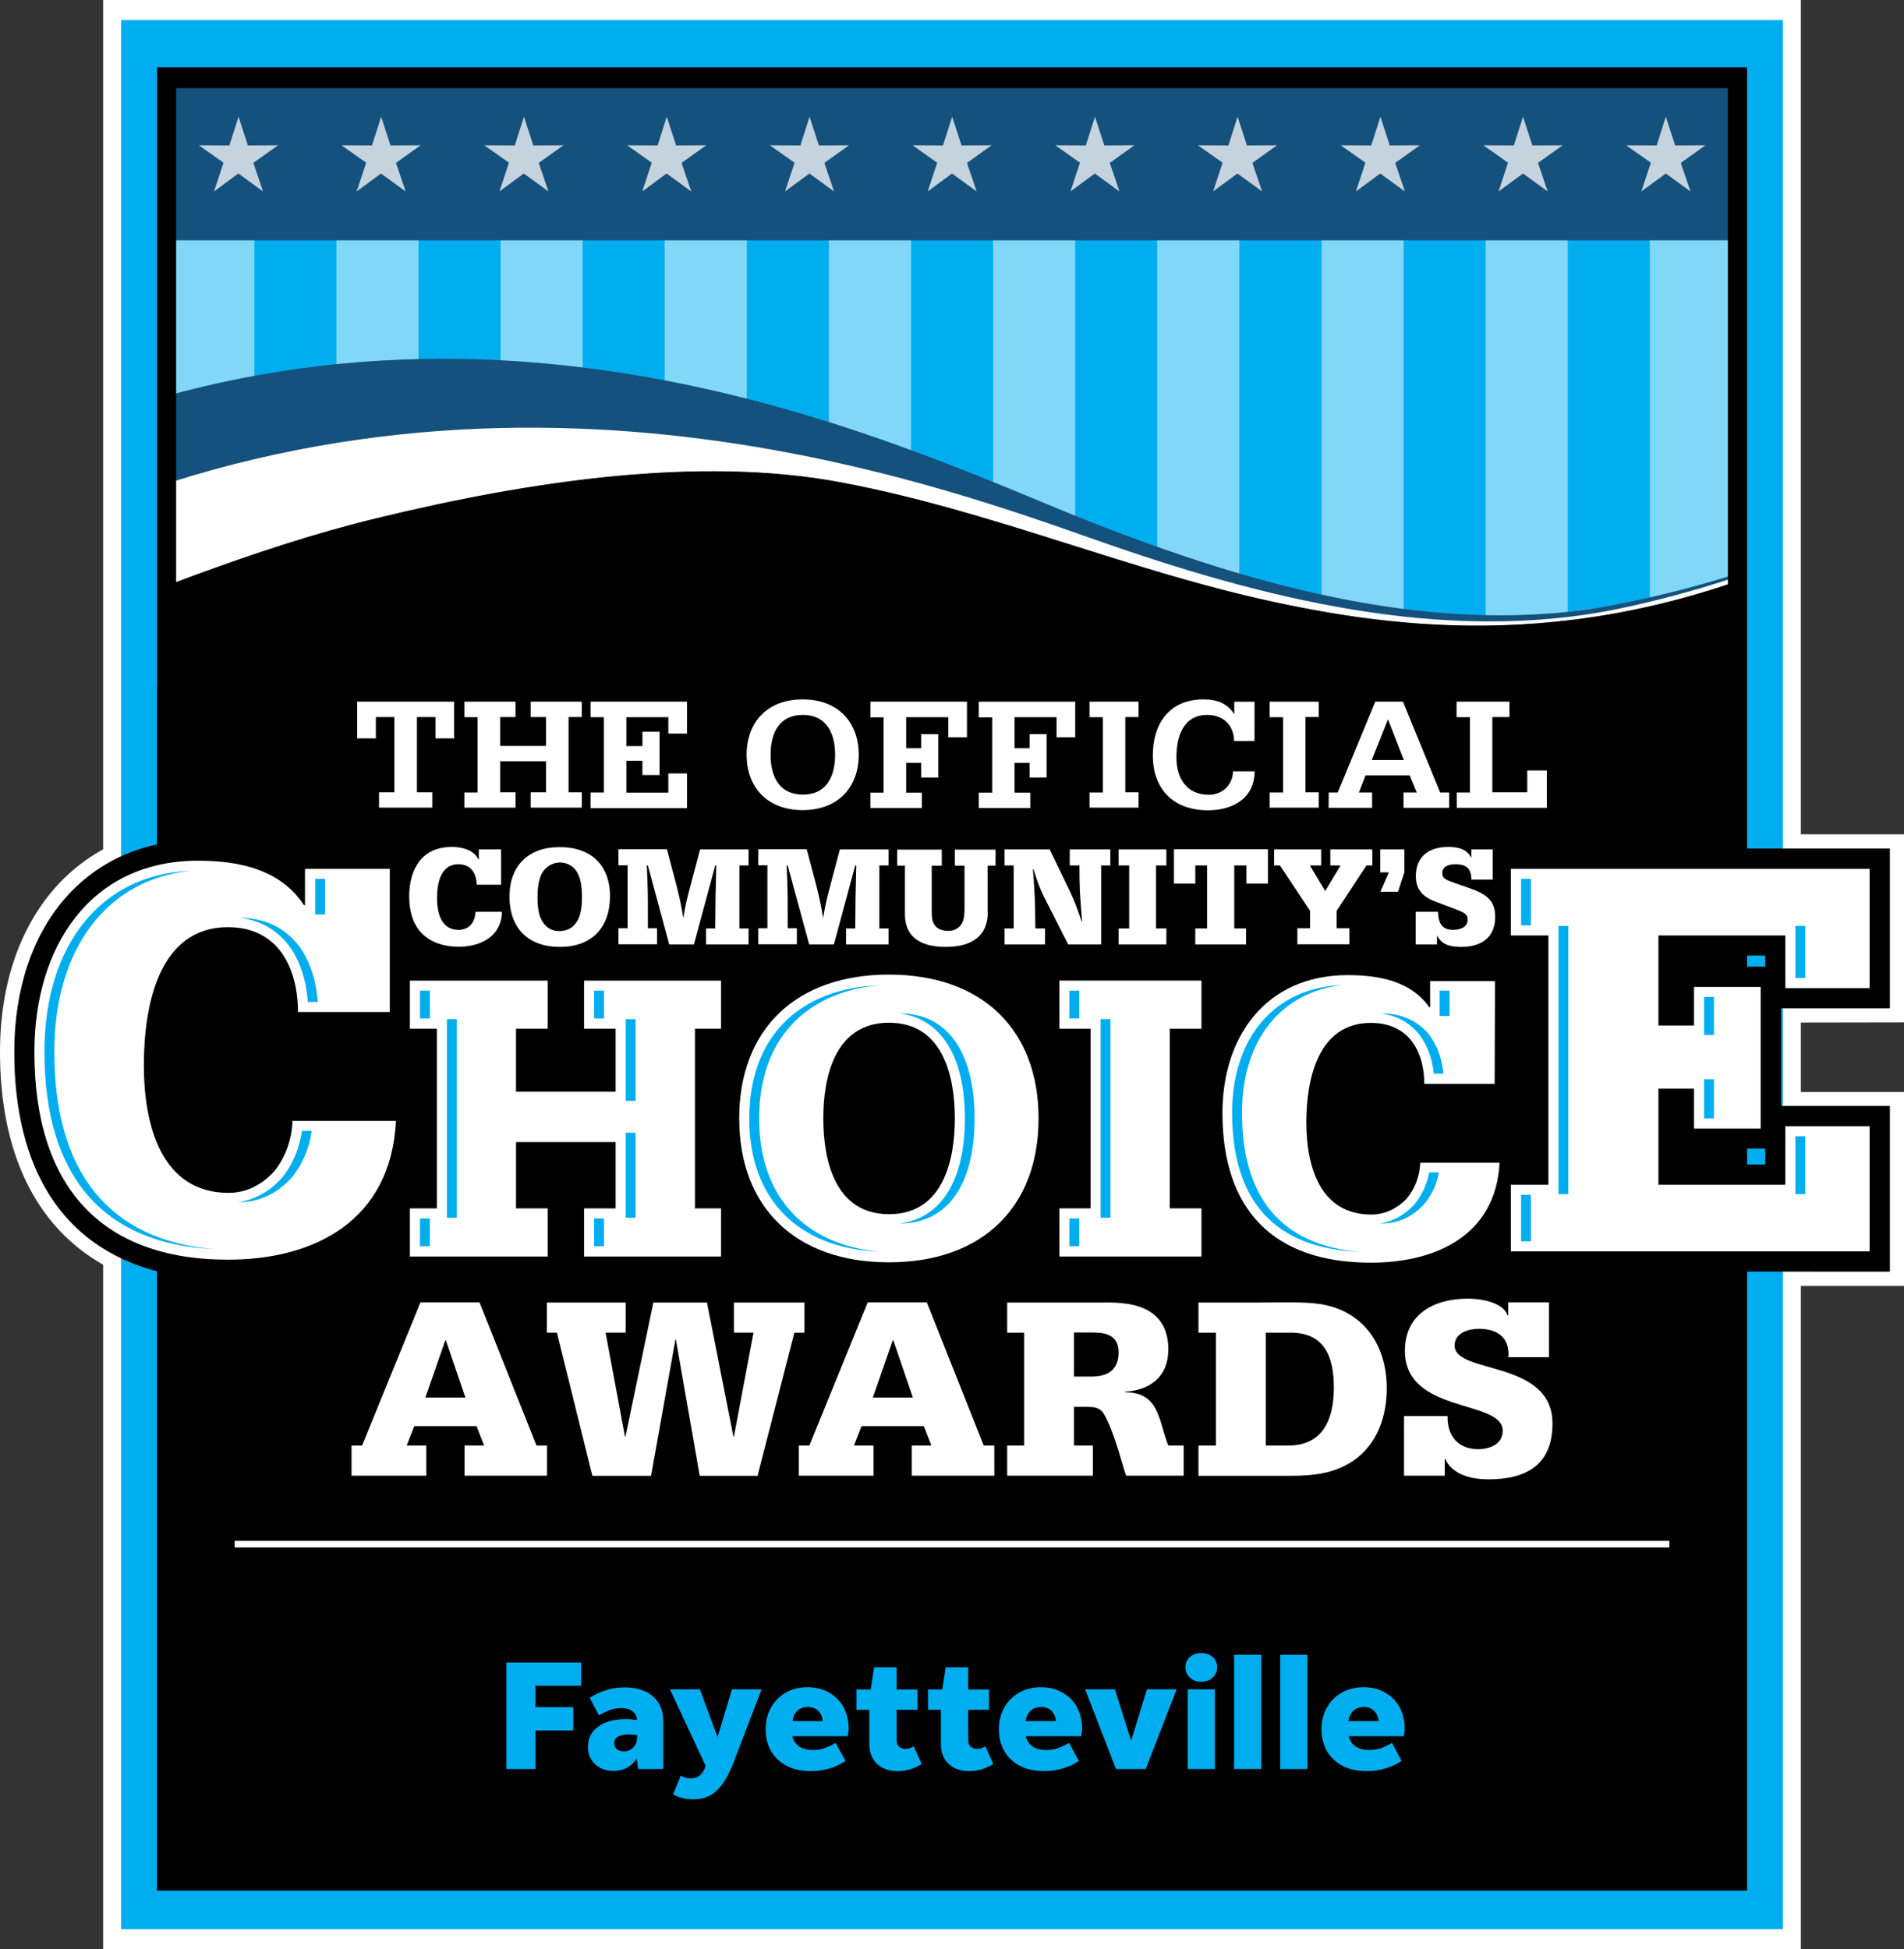 <?xml version="1.0" encoding="UTF-8"?>
<!-- Generator: Adobe Illustrator 27.2.0, SVG Export Plug-In . SVG Version: 6.00 Build 0)  -->
<svg xmlns="http://www.w3.org/2000/svg" xmlns:xlink="http://www.w3.org/1999/xlink" version="1.1" id="Layer_1" x="0px" y="0px" viewBox="0 0 1080 1105.6" style="enable-background:new 0 0 1080 1105.6;" xml:space="preserve">
<rect x="0" y="0" width="1080" height="1105.6" fill="#333333" stroke="none"/>
<style type="text/css">
	.st0{fill:#FFFFFF;}
	.st1{fill:#A48830;}
	.st2{fill:#00AEEF;}
	
		.st3{opacity:0.5;clip-path:url(#SVGID_00000129206547422575549840000014051222911832735914_);fill:#FFFFFF;enable-background:new    ;}
	.st4{clip-path:url(#SVGID_00000135681257956515865040000002659938923133489845_);fill:#14517C;}
	.st5{opacity:0.75;clip-path:url(#SVGID_00000150787180139573000200000015285216341823519109_);}
	.st6{clip-path:url(#SVGID_00000168079155625348825670000003495602306635340470_);fill:none;}
	.st7{clip-path:url(#SVGID_00000051344614349503445240000013658184452281993150_);}
	
		.st8{clip-path:url(#SVGID_00000080187559225715869530000012464442994742841475_);fill:#FFFFFF;stroke:#FFFFFF;stroke-width:0.45;}
	.st9{clip-path:url(#SVGID_00000041985743953728686440000017424864047803001011_);fill:#14517C;}
</style>
<g>
	<path class="st0" d="M1080,579.9V473.2H837.5v65.2h-44.4v0.3c-8.4-2.4-17.9-3.6-28.8-3.6c-26.9,0-49.4,9.9-65,27.2v-23.8H583.1v28   c-18-19.9-45.2-31.3-78.9-31.3c-32.8,0-59.5,10.8-77.4,29.8v-26.4H240.6v-65.2h-87.1v1.8c-11.7-4.3-25.3-6.4-41.4-6.4   C45.1,468.6,0,520.1,0,596.6C0,683.9,47.1,734,129.4,734c36.3,0,65.4-10.2,85.2-28.7v25.2h212.2v-26.4c18,19,44.6,29.8,77.4,29.8   c33.7,0,60.9-11.4,78.9-31.3v28h116.2V704c17.4,19.5,43.9,29.9,78.1,29.9c24.4,0,44.8-5.9,60.1-16.5v12H1080v-110h-61.7V580   L1080,579.9L1080,579.9z M146.4,635.2c-0.2,6.1-2.2,12.1-5.6,16.4c-3.4,3.7-7,5.5-11.1,5.5c-18.9,0-28.6-17.8-28.6-52.9   c0-22,3.7-58.8,28.2-58.8c8.5,0,12,3.1,14.2,6c3.9,5.3,5.9,13.1,5.9,22.7v19.5h65.1v7.7h15.3v15h-83L146.4,635.2z M331.4,667.6   h-17.9h-2.9v-1.9h20.8V667.6z M331.4,601.3h-20.8v0L331.4,601.3L331.4,601.3z M504.2,670.9c-12.9,0-19.5-12.3-19.5-36.5   s6.6-36.5,19.5-36.5s19.5,12.3,19.5,36.5S517.2,670.9,504.2,670.9z M787.6,658.8c-0.1,3.3-1.3,6.7-3.3,9.1c-2.1,2.1-4.2,3-6.7,3   c-4.7,0-19,0-19-34.3c0-25.6,6.3-38.7,18.8-38.7c5.6,0,7.7,1.6,8.9,3.2c2.4,3,3.7,7.9,3.7,13.7v17.8h68.8v8.9h-70.6L787.6,658.8z"></path>
	<rect x="96.2" y="44.5" class="st1" width="887.6" height="328.3"></rect>
	<rect x="58.5" class="st0" width="963" height="1105.6"></rect>
	<rect x="68.7" y="11.4" class="st2" width="942.6" height="1082.8"></rect>
	<g>
		<g>
			<defs>
				<rect id="SVGID_1_" x="97.7" y="46.8" width="884.7" height="353.4"></rect>
			</defs>
			<clipPath id="SVGID_00000060023003445484821480000007216225229203321506_">
				<use xlink:href="#SVGID_1_" style="overflow:visible;"></use>
			</clipPath>
			
				<path style="opacity:0.5;clip-path:url(#SVGID_00000060023003445484821480000007216225229203321506_);fill:#FFFFFF;enable-background:new    ;" d="     M97.7,108.7v291.6h46.6V108.7H97.7z M190.8,108.7v291.6h46.6V108.7H190.8z M283.9,108.7v291.6h46.6V108.7H283.9z M377,108.7     v291.6h46.6V108.7H377z M470.2,108.7v291.6h46.6V108.7H470.2z M563.3,108.7v291.6h46.6V108.7H563.3z M656.4,108.7v291.6H703     V108.7H656.4z M749.6,108.7v291.6h46.6V108.7H749.6z M842.7,108.7v291.6h46.6V108.7H842.7z M935.8,108.7v291.6h46.6V108.7H935.8z     "></path>
		</g>
		<g>
			<defs>
				<rect id="SVGID_00000105395144230419813080000010045595110399566771_" x="97.7" y="46.8" width="884.7" height="353.4"></rect>
			</defs>
			<clipPath id="SVGID_00000083787468078765651670000013044374871132305063_">
				<use xlink:href="#SVGID_00000105395144230419813080000010045595110399566771_" style="overflow:visible;"></use>
			</clipPath>
			
				<rect x="97.7" y="46.8" style="clip-path:url(#SVGID_00000083787468078765651670000013044374871132305063_);fill:#14517C;" width="884.7" height="89.5"></rect>
		</g>
		<g>
			<defs>
				<rect id="SVGID_00000018195012755339678020000017102627734653849776_" x="97.7" y="46.8" width="884.7" height="353.4"></rect>
			</defs>
			<clipPath id="SVGID_00000000943691246183242440000008438561316152074631_">
				<use xlink:href="#SVGID_00000018195012755339678020000017102627734653849776_" style="overflow:visible;"></use>
			</clipPath>
			<g style="opacity:0.75;clip-path:url(#SVGID_00000000943691246183242440000008438561316152074631_);">
				<path class="st0" d="M724.4,82.4l-14,10l5.5,16.2l-14-10.2l-13.8,10.2l5.4-16.3l-14-9.9l17.3,0.1l5.2-16.3l5.3,16.3L724.4,82.4z      "></path>
				<path class="st0" d="M805.4,82.4l-14,10l5.5,16.2l-14-10.2l-13.8,10.2l5.4-16.3l-14-9.9l17.3,0.1l5.2-16.3l5.3,16.3L805.4,82.4z      "></path>
				<path class="st0" d="M886.4,82.4l-14,10l5.5,16.2l-14-10.2L850,108.6l5.4-16.3l-14-9.9l17.3,0.1l5.2-16.3l5.3,16.3L886.4,82.4z"></path>
				<path class="st0" d="M967.4,82.4l-14,10l5.5,16.2l-14-10.2L931,108.6l5.4-16.3l-14-9.9l17.3,0.1l5.2-16.3l5.3,16.3L967.4,82.4z"></path>
				<path class="st0" d="M643.5,82.4l-14,10l5.5,16.2l-14-10.2l-13.8,10.2l5.4-16.3l-14-9.9l17.3,0.1l5.2-16.3l5.3,16.3L643.5,82.4z      "></path>
				<path class="st0" d="M562.5,82.4l-14,10l5.5,16.2l-14-10.2l-13.8,10.2l5.4-16.3l-14-9.9l17.3,0.1l5.2-16.3l5.3,16.3L562.5,82.4z      "></path>
				<path class="st0" d="M481.6,82.4l-14,10l5.5,16.2l-14-10.2l-13.8,10.2l5.4-16.3l-14-9.9l17.3,0.1l5.2-16.3l5.3,16.3L481.6,82.4z      "></path>
				<path class="st0" d="M400.6,82.4l-14,10l5.5,16.2l-14-10.2l-13.8,10.2l5.4-16.3l-14-9.9l17.3,0.1l5.2-16.3l5.3,16.3L400.6,82.4z      "></path>
				<path class="st0" d="M319.6,82.4l-14,10l5.5,16.2l-14-10.2l-13.8,10.2l5.4-16.3l-14-9.9l17.3,0.1l5.2-16.3l5.3,16.3L319.6,82.4z      "></path>
				<path class="st0" d="M238.6,82.4l-14,10l5.5,16.2l-14-10.2l-13.8,10.2l5.4-16.3l-14-9.9l17.3,0.1l5.2-16.3l5.3,16.3L238.6,82.4z      "></path>
				<path class="st0" d="M157.7,82.4l-14,10l5.5,16.2l-14-10.2l-13.8,10.2l5.4-16.3l-14-9.9l17.3,0.1l5.2-16.3l5.3,16.3L157.7,82.4z      "></path>
			</g>
		</g>
		<g>
			<defs>
				<rect id="SVGID_00000041981681329197847950000012492584747349878947_" x="97.7" y="46.8" width="884.7" height="353.4"></rect>
			</defs>
			<clipPath id="SVGID_00000065071563362444843130000003146243737393862832_">
				<use xlink:href="#SVGID_00000041981681329197847950000012492584747349878947_" style="overflow:visible;"></use>
			</clipPath>
			
				<rect x="97.7" y="46.8" style="clip-path:url(#SVGID_00000065071563362444843130000003146243737393862832_);fill:none;" width="884.7" height="353.4"></rect>
		</g>
		<g>
			<defs>
				<rect id="SVGID_00000046338673097621327300000009161500320910110614_" x="97.7" y="46.8" width="884.7" height="353.4"></rect>
			</defs>
			<clipPath id="SVGID_00000118364256878269377610000013725001884894823052_">
				<use xlink:href="#SVGID_00000046338673097621327300000009161500320910110614_" style="overflow:visible;"></use>
			</clipPath>
			<g style="clip-path:url(#SVGID_00000118364256878269377610000013725001884894823052_);">
				<path d="M39.9,459V258.2c340.9-50.1,400.8-43,571.7,42.3c192.6,96.3,371.8,27.1,374.8,26.8V459L39.9,459L39.9,459z"></path>
			</g>
		</g>
		<g>
			<defs>
				<rect id="SVGID_00000054945082994645262050000004318893982924107688_" x="97.7" y="46.8" width="884.7" height="353.4"></rect>
			</defs>
			<clipPath id="SVGID_00000029764992249183739440000013582261233874905995_">
				<use xlink:href="#SVGID_00000054945082994645262050000004318893982924107688_" style="overflow:visible;"></use>
			</clipPath>
			
				<path style="clip-path:url(#SVGID_00000029764992249183739440000013582261233874905995_);fill:#FFFFFF;stroke:#FFFFFF;stroke-width:0.45;" d="     M1042.7,305.5c-133.7,65.2-242.9,52-317.6,36.2c-84.6-17.9-161.1-51.9-247.7-68.3c-80.9-15.3-177.1-0.8-264.3,20.4     C142.2,311.1,78,338.9,11,363.6v-60.2c64.2-21.1,122.8-51.7,190.6-64.4c88.3-16.5,192.5-2.7,273.9,16.5     c88.6,21,163.5,61.4,249.7,81.8c75.3,17.8,188.9,25.4,317.5-32.8L1042.7,305.5L1042.7,305.5z"></path>
		</g>
		<g>
			<defs>
				<rect id="SVGID_00000010306452820950632860000014755660583493020288_" x="97.7" y="46.8" width="884.7" height="353.4"></rect>
			</defs>
			<clipPath id="SVGID_00000049939315500889944980000013771010740367547546_">
				<use xlink:href="#SVGID_00000010306452820950632860000014755660583493020288_" style="overflow:visible;"></use>
			</clipPath>
			<path style="clip-path:url(#SVGID_00000049939315500889944980000013771010740367547546_);fill:#14517C;" d="M1042.7,304.8     c-40.8,18.2-83.3,31.9-124.5,40.5c-99.4,20.5-203-6.1-296.5-39c-98.8-34.8-347.2-124.7-610.7,1.2v-52.9     c268.5-119.4,508.9,2.7,607.8,41.5c94,36.9,198.6,66.1,297.9,46.8c54.4-10.6,95.2-25.8,125.9-39.2L1042.7,304.8L1042.7,304.8z"></path>
		</g>
	</g>
	<rect x="89.1" y="388.7" width="901.9" height="683.6"></rect>
	<path d="M980.1,50v1010.4H99.9V50H980.1 M991,38.2H89.1v1034.1h901.9L991,38.2L991,38.2z"></path>
	<g>
		<rect x="133.1" y="874" class="st0" width="813.8" height="3.7"></rect>
	</g>
	<g>
		<polygon points="321.5,722.4 321.5,675.6 339.4,675.6 339.4,657.6 302.5,657.6 302.5,675.6 320.4,675.6 320.4,722.4 222.7,722.4     222.7,675.6 238,675.6 238,593.2 222.7,593.2 222.7,546.4 320.4,546.4 320.4,593.2 302.5,593.2 302.5,609.3 339.4,609.3     339.4,593.2 321.5,593.2 321.5,546.4 418.7,546.4 418.7,593.2 403.9,593.2 403.9,675.6 418.7,675.6 418.7,722.4   "></polygon>
		<path d="M504.2,725.8c-58.4,0-94.7-35-94.7-91.3s36.3-91.3,94.7-91.3c58.4,0,94.7,35,94.7,91.3    C598.9,690.8,562.6,725.8,504.2,725.8z M504.2,589.9c-22.8,0-27.6,24.2-27.6,44.5s4.8,44.5,27.6,44.5c22.8,0,27.6-24.2,27.6-44.5    S527,589.9,504.2,589.9z"></path>
		<polygon points="591.1,722.4 591.1,675.6 608.8,675.6 608.8,593.2 591.1,593.2 591.1,546.4 691.3,546.4 691.3,593.2 673.3,593.2     673.3,675.6 691.3,675.6 691.3,722.4   "></polygon>
		<path d="M777.4,725.8c-60.6,0-94-33.6-94-94.7c0-52.6,32.5-88,80.8-88c15,0,27.2,2.4,36.9,7.4v-4h56.4v78.1H798v-9.8    c0-7.7-1.8-14.1-5.4-18.6c-3.4-4.2-8.3-6.3-15.3-6.3c-12.2,0-26.8,8.1-26.8,46.7c0,19.3,4.7,42.4,27.1,42.4c4.7,0,9-1.9,12.6-5.7    c3.2-3.8,5.2-9,5.4-14.3l0.3-9.4h64.8l-0.5,10.3C858,701.1,827.1,725.8,777.4,725.8z"></path>
		<path d="M129.4,725.9C51.2,725.9,8.1,680,8.1,596.6c0-71.8,41.8-120,104.1-120c20.3,0,36.7,3.6,49.4,11v-6.4h71v104.2h-75V574    c0-11.2-2.6-20.7-7.5-27.4c-4.8-6.3-11.4-9.3-20.7-9.3c-31.6,0-36.3,41.9-36.3,66.9c0,50.3,19.9,60.9,36.6,60.9    c6.4,0,12.2-2.8,17.2-8.3c4.6-5.7,7.3-13.5,7.5-21.4l0.3-11.1h81.9l-0.6,12C233.2,692.4,193.4,725.9,129.4,725.9z"></path>
		<path d="M845.6,721.2v-60.7h21.3V542h-21.3v-60.7h226.4v90.6h-61.7v55.4h61.7v94L845.6,721.2L845.6,721.2z M1001.3,660.5v-9h-49.1    v9H1001.3z M1001.3,548.3V542h-49.1v6.3H1001.3z"></path>
	</g>
	<g>
		<g>
			<path class="st0" d="M221.1,574H169c0-13.3-3.1-25.2-9.7-34.2c-6.6-8.6-16.2-13.9-30-13.9c-39.3,0-47.7,44.5-47.7,78.3     c0,34.2,10,72.4,48.1,72.4c10.6,0,19.3-5,25.9-12.3c6.2-7.6,10-17.9,10.3-28.5h58.7c-2.8,56.8-46.5,78.7-95.2,78.7     c-72.7,0-109.9-42.1-109.9-117.8c0-60.1,32.1-108.5,92.7-108.5c22.2,0,46.5,4.3,60.2,25.2h0.6v-20.6h48.1L221.1,574L221.1,574z"></path>
			<path class="st0" d="M232.5,685.4h15.3V583.5h-15.3v-27.3h78.2v27.3h-18v35.7h56.5v-35.7h-17.9v-27.3H409v27.3h-14.8v101.9H409     v27.3h-77.7v-27.3h17.9v-37.6h-56.5v37.6h18v27.3h-78.2V685.4z"></path>
			<path class="st0" d="M419.3,634.4c0-50.7,32.3-81.6,84.9-81.6c52.6,0,84.9,30.9,84.9,81.6c0,50.7-32.3,81.6-84.9,81.6     C451.6,716,419.3,685.1,419.3,634.4z M541.6,634.4c0-23.9-6.7-54.3-37.3-54.3c-30.6,0-37.3,30.4-37.3,54.3s6.7,54.3,37.3,54.3     C534.8,688.7,541.6,658.4,541.6,634.4z"></path>
			<path class="st0" d="M600.9,685.4h17.7V583.5h-17.7v-27.3h80.6v27.3h-18v101.9h18v27.3h-80.6V685.4z"></path>
			<path class="st0" d="M847.8,614.8h-39.9c0-9.6-2.4-18.2-7.4-24.6c-5-6.2-12.4-10-22.9-10c-30.1,0-36.6,32.1-36.6,56.5     c0,24.6,7.6,52.2,36.8,52.2c8.1,0,14.8-3.6,19.9-8.8c4.8-5.5,7.6-12.9,7.9-20.6h45c-2.1,40.9-35.7,56.7-73,56.7     c-55.7,0-84.2-30.4-84.2-84.9c0-43.3,24.6-78.2,71.1-78.2c17,0,35.7,3.1,46.2,18.2h0.5v-14.8h36.8L847.8,614.8L847.8,614.8z"></path>
			<path class="st0" d="M857,672h21.3V530.6H857v-37.8h203.5v67.7h-47.8v-29.9h-72v51.1h20.2v-21.9h37.8v80.3h-37.8v-22.6h-20.2V672     h72v-33.2h47.8v71H857V672z"></path>
		</g>
		<g>
			<path class="st2" d="M30.8,596.6c0-58.7,30.1-97.9,77.4-102.7c-50.6,1.9-83,41.8-83,102.7c0,70.3,33.1,108.9,96,111.9     C62,703.4,30.8,665,30.8,596.6z"></path>
			<rect x="178.8" y="498.5" class="st2" width="5.6" height="20.2"></rect>
			<path class="st2" d="M159.9,668.1c-7,7.8-15.4,12.4-24.7,13.8c0.2,0,0.3,0,0.5,0c11.3,0,21.6-4.9,29.9-14.1     c5.9-7.2,9.9-16.6,11.2-26.4h-5.5C169.9,651.3,165.9,660.8,159.9,668.1z"></path>
			<path class="st2" d="M135.9,520.6c11.7,1.4,21.1,6.7,28.1,15.9c6.1,8.4,9.7,19.3,10.6,31.8h5.6c-0.8-12.4-4.5-23.3-10.5-31.6     C161.6,526.1,150.3,520.7,135.9,520.6z"></path>
			<rect x="354.9" y="642.5" class="st2" width="5.6" height="48.2"></rect>
			<rect x="337" y="691.1" class="st2" width="5.6" height="15.8"></rect>
			<rect x="337" y="561.9" class="st2" width="5.6" height="15.8"></rect>
			<rect x="238.2" y="691.1" class="st2" width="5.6" height="15.8"></rect>
			<rect x="354.9" y="578.1" class="st2" width="5.6" height="46.3"></rect>
			<rect x="253.5" y="578.1" class="st2" width="5.6" height="112.6"></rect>
			<rect x="238.2" y="561.9" class="st2" width="5.6" height="15.8"></rect>
			<path class="st2" d="M510.2,574.8C510.2,574.8,510.2,574.8,510.2,574.8c23.6,3,37.1,24.3,37.1,59.6c0,35.3-13.5,56.7-37.2,59.6     c0,0,0,0,0.1,0c27.1,0,42.6-21.7,42.6-59.6C552.8,596.5,537.3,574.8,510.2,574.8z"></path>
			<path class="st2" d="M498.8,558.8c-46.3,2-73.8,30-73.8,75.6c0,45.7,27.5,73.6,73.8,75.6c-42.9-4.1-68.2-31.7-68.2-75.6     C430.6,590.5,455.9,562.9,498.8,558.8z"></path>
			<rect x="624.3" y="578.1" class="st2" width="5.6" height="112.6"></rect>
			<rect x="606.6" y="691.1" class="st2" width="5.6" height="15.8"></rect>
			<rect x="606.6" y="561.9" class="st2" width="5.6" height="15.8"></rect>
			<rect x="816.6" y="561.9" class="st2" width="5.6" height="14.4"></rect>
			<path class="st2" d="M801.7,683.8c-5.4,5.6-11.8,9.1-18.9,10.2c0.3,0,0.6,0,0.9,0c9,0,17.2-3.6,23.7-10.5     c4.5-5.2,7.6-11.6,8.8-18.5h-5.5C809.4,672,806.3,678.5,801.7,683.8z"></path>
			<path class="st2" d="M783.4,574.8c-0.1,0-0.1,0-0.2,0c9,1.2,16.2,5.1,21.7,11.8c4.6,6,7.5,13.6,8.4,22.4h5.5     c-0.9-8.7-3.7-16.3-8.2-22.2C804.1,578.9,794.9,574.8,783.4,574.8z"></path>
			<path class="st2" d="M704.5,631.1c0-41,22.1-68.5,57.1-72.4c-38.1,1.3-62.7,29.4-62.7,72.4c0,50.4,24.3,76.9,72.2,79     C726.9,706.1,704.5,679.5,704.5,631.1z"></path>
			<rect x="862.8" y="677.7" class="st2" width="5.6" height="26.4"></rect>
			<rect x="884" y="525.2" class="st2" width="5.6" height="152.1"></rect>
			<rect x="966.6" y="612.2" class="st2" width="5.6" height="22.2"></rect>
			<rect x="966.6" y="565.5" class="st2" width="5.6" height="21.5"></rect>
			<rect x="1018.4" y="644.5" class="st2" width="5.6" height="32.8"></rect>
			<rect x="862.8" y="498.5" class="st2" width="5.6" height="26.4"></rect>
			<rect x="1018.4" y="525.2" class="st2" width="5.6" height="29.5"></rect>
		</g>
	</g>
	<g>
		<path class="st0" d="M257.6,398v20.8H247v-12.1h-10.5v42.7h8.7v8.7H215v-8.7h8.7v-42.7h-10.5v12.1h-10.6V398H257.6z"></path>
		<path class="st0" d="M263.4,449.5h7.5v-42.7h-7.5V398h29v8.7h-8.7v16.4h26v-16.4h-8.7V398h29v8.7h-7.5v42.7h7.5v8.7h-29v-8.7h8.7    v-17.6h-26v17.6h8.7v8.7h-29V449.5z"></path>
		<path class="st0" d="M335,449.5h7.5v-42.7H335V398h54.7v18.1h-10.6v-9.3h-23.8v16.4h9.1v-8.2h9.7v24.6h-9.7v-8.1h-9.1v18.1h23.8    v-10.9h10.6v19.7H335L335,449.5L335,449.5z"></path>
		<path class="st0" d="M423.5,428.1c0-18.1,11.4-31.4,31.8-31.4c20.4,0,31.8,13.3,31.8,31.4s-11.4,31.4-31.8,31.4    C435,459.5,423.5,446.3,423.5,428.1z M473.7,428.1c0-12.9-5.4-22.6-18.3-22.6c-13,0-18.3,9.7-18.3,22.6s5.3,22.6,18.3,22.6    C468.3,450.8,473.7,441,473.7,428.1z"></path>
		<path class="st0" d="M548.5,398v20.2h-10.6v-11.4H514v17.6h8.5v-8h9.7v24.6h-9.7v-8.3H514v16.9h8.9v8.7h-29.2v-8.7h7.5v-42.7h-7.5    V398L548.5,398L548.5,398z"></path>
		<path class="st0" d="M609.9,398v20.2h-10.6v-11.4h-23.8v17.6h8.5v-8h9.7v24.6h-9.7v-8.3h-8.5v16.9h8.9v8.7h-29.2v-8.7h7.6v-42.7    h-7.6V398L609.9,398L609.9,398z"></path>
		<path class="st0" d="M618,449.5h7.6v-42.7H618V398h27.8v8.7h-7.5v42.7h7.5v8.7H618V449.5z"></path>
		<path class="st0" d="M711.5,420.3H700c-0.1-9.1-6.3-14.8-15.2-14.8c-13.5,0-17.5,12.1-17.5,24.1c0,11.6,5.6,21.2,18.4,21.2    c7.5,0,13.5-5.4,13.7-13.3h12.3c-0.3,16.9-14.5,22.1-26.4,22.1c-21.2,0-31.4-13.5-31.4-31c0-18.4,9.5-31.9,28.8-31.9    c7.2,0,13.2,2,17.2,8.1l0.2,0.2v-7h11.5V420.3z"></path>
		<path class="st0" d="M720.2,449.5h7.6v-42.7h-7.6V398H748v8.7h-7.5v42.7h7.5v8.7h-27.8V449.5z"></path>
		<path class="st0" d="M753.7,449.5h5.1l21.3-51.5h15.7l21.1,51.5h5.1v8.7h-25.9v-8.7h7.5l-4-9.7h-25l-3.8,9.7h7.5v8.7h-24.7    L753.7,449.5L753.7,449.5z M796.3,431.1l-9-23.1l-9.2,23.1H796.3z"></path>
		<path class="st0" d="M826.2,449.5h7.6v-42.7h-7.6V398h30v8.7h-9.7v42.7h19.8V437h11.1v21.2h-51.1V449.5z"></path>
	</g>
	<g>
		<path class="st0" d="M199.4,819.9h6l33.1-81.2H272l32.3,81.2h6V837h-46.8v-17.1h11.1l-4.3-11H235l-4.3,11h11.1V837h-42.4    L199.4,819.9L199.4,819.9z M241.3,792.7H264l-11.1-32.5h-0.3L241.3,792.7z"></path>
		<path class="st0" d="M456.3,755.9h-5.7l-20.9,81.2h-32.8l-13.5-77.2h-0.3l-13.8,77.2H336l-20.1-81.2h-5.7v-17.1h44.7v17.1h-11.4    l11,58.9h0.3l15.8-76H401l15,76h0.3l11.1-58.9h-11.1v-17.1h40L456.3,755.9L456.3,755.9z"></path>
		<path class="st0" d="M453.1,819.9h6l33.1-81.2h33.5l32.3,81.2h6V837h-46.8v-17.1h11.1l-4.3-11h-35.3l-4.3,11h11.1V837h-42.4    L453.1,819.9L453.1,819.9z M495.1,792.7h22.7l-11.1-32.5h-0.3L495.1,792.7z"></path>
		<path class="st0" d="M571.3,819.9h9.6v-64h-9.6v-17.1h53.8c9.8-0.2,19.1,0.6,26,4.5c7,3.9,11.6,10.7,11.6,22.2    c0,15.2-10.1,23-24.6,23.9v0.3c19.8,0,18.9,16.1,24.6,30.2h8.7V837h-32.6c-1.3-3.1-3.3-11.3-6-19.2c-1.2-3.7-5.1-14.6-7.8-17.3    c-1.9-2.1-4.6-2.4-7.5-2.5h-8.3v21.9h10.7V837h-48.6V819.9z M609.2,780.8h10.1c8.4,0,15.2-3.3,15.2-13.7    c0-10.4-8.3-11.3-15.2-11.3h-10.1V780.8z"></path>
		<path class="st0" d="M679.8,819.9h9.9v-64h-9.9v-17.1h34.6c10.2,0,24.8-0.6,34.6,0.9c24.9,4,37.6,23.7,37.6,47.7    c0,16.1-5.4,32-19.2,41.3c-13.7,9-27.8,8.4-43.8,8.4h-43.8L679.8,819.9L679.8,819.9z M718,819.9h12.9c19.7,0,25.7-15.2,25.7-32.9    c0-17.6-5.4-31.1-24.6-31.1h-14V819.9z"></path>
		<path class="st0" d="M796.3,803.2h24.8c-0.3,11,5.8,18.8,17.3,18.8c6.6,0,14-2.8,14-10.5c0-17.9-55.5-9.3-55.5-45.3    c0-21,16.7-29.6,35.8-29.6c6.9,0,19.8,1.8,22.5,9.6h0.3v-7.5h23.1v31.1h-23c0.9-11.1-6.3-16.1-16.7-16.1c-5.8,0-13.8,2.2-13.8,9.5    c0,16.5,55.5,7.8,55.5,44.2c0,23.4-14.6,31.7-36.5,31.7c-8.8,0-20.4-2.4-24.3-11.6h-0.3v9.5h-23.1V803.2z"></path>
	</g>
	<g>
		<path class="st0" d="M284.7,517.2c-0.1,3.9-0.9,6.7-2.5,9.5c-3.6,6.4-11.8,10.3-22,10.3c-8.3,0-15.4-2.4-20.3-7    c-5.1-4.7-7.8-12.3-7.8-21.7c0-7.8,1.9-14.5,5.5-19.4c4.2-5.7,10.5-8.5,18.8-8.5c4.8,0,9.2,1.2,12,3.4c1.3,1,2,1.9,3.2,3.9v-5.9    h12.6v20h-13.8c-0.2-7.4-4-11.6-10.4-11.6c-7.9,0-12.1,6.8-12.1,19.2c0,11.7,4.3,18,12.1,18c5.8,0,9.4-3.8,9.7-10.2L284.7,517.2    L284.7,517.2z"></path>
		<path class="st0" d="M346,508.3c0,18.1-10.6,28.8-28.4,28.8c-18,0-28.6-10.6-28.6-28.6c0-17.4,10.7-28,28.3-28    C335.3,480.4,346,490.8,346,508.3z M307.3,495.5c-1.6,3.1-2.4,7.5-2.4,13.6c0,7.9,1.3,12.6,4.6,15.9c2,2.1,4.6,3.1,7.8,3.1    c3.3,0,6.4-1.2,8.3-3.3c3.2-3.3,4.5-8,4.5-15.9c0-6.1-0.7-10.3-2.4-13.5c-1.9-3.9-5.8-6.2-10.2-6.2    C313.3,489.3,309.3,491.7,307.3,495.5z"></path>
		<path class="st0" d="M367.5,490.9h-0.6c0.6,12.8,0.6,16.9,0.6,26.5v9.1h5.2v9.1h-21.9v-9.1h5.2v-35.7h-5.2v-9.1h27.5l5.5,20.8    c1.8,7.2,2.5,10.3,3.8,18.2c1.3-7.8,1.8-9.8,4.3-19.3l5.2-19.6h27.5v9.1h-5.2v35.7h5.2v9.1h-24.1v-9.1h5.2    c0.1-17.1,0.2-19.6,0.6-35.7h-0.6l-12.1,44.8h-14L367.5,490.9z"></path>
		<path class="st0" d="M446.8,490.9h-0.6c0.6,12.8,0.6,16.9,0.6,26.5v9.1h5.2v9.1h-21.9v-9.1h5.2v-35.7h-5.2v-9.1h27.5l5.5,20.8    c1.8,7.2,2.5,10.3,3.8,18.2c1.3-7.8,1.8-9.8,4.3-19.3l5.2-19.6H504v9.1h-5.2v35.7h5.2v9.1h-24.1v-9.1h5.2    c0.1-17.1,0.2-19.6,0.6-35.7h-0.6L473,535.7h-14L446.8,490.9z"></path>
		<path class="st0" d="M560.3,517.5c0,12.8-8.3,19.6-23.9,19.6c-15.2,0-23.1-6.4-23.1-18.5v-27.6h-4.4v-9.1h25.3v9.1h-5.7v26.5    c0,3.7,0.5,5.7,1.8,7.4c1.3,1.9,4.3,3.1,7.4,3.1c2.6,0,4.8-0.8,6.4-2.3c2.2-2.2,3-4.9,3-10.4v-24.3h-5.5v-9.1h23.1v9.1h-4.5V517.5    z"></path>
		<path class="st0" d="M592.2,508.7c-2.4-4.8-3.6-8.2-6-15.7h-0.3c1.1,14.6,1.2,17.1,1.4,33.6h5.5v9.1h-23v-9.1h5.2v-35.7h-5.2v-9.1    h25.6l11.5,23.8c2.6,5.6,4,9.1,6.6,17h0.3c-1.3-15.9-1.5-18.5-1.5-31.7h-5.5v-9.1h23v9.1h-5.2v44.8h-18.7L592.2,508.7z"></path>
		<path class="st0" d="M661.6,526.6v9.1h-27.1v-9.1h6v-35.7h-6v-9.1h27.1v9.1h-5.9v35.7H661.6z"></path>
		<path class="st0" d="M700.1,526.6h6.7v9.1h-28.8v-9.1h6.7v-35.7H678v10.3h-12.1v-19.5h53.3v19.5H707v-10.3h-6.9L700.1,526.6    L700.1,526.6z"></path>
		<path class="st0" d="M760.4,490.9h-5.8v-9.1h23.8v9.1h-3.3l-16.9,25.7v9.9h7.2v9.1h-29.5v-9.1h7.2v-9.9l-17.1-25.7h-3.3v-9.1h26.7    v9.1H743l8.7,14.5L760.4,490.9z"></path>
		<path class="st0" d="M796.6,481.8v13l-3.6,11h-10l4.8-11h-4.9v-13H796.6z"></path>
		<path class="st0" d="M815.7,517.2c0.2,7.1,2.7,10.2,8.6,10.2c5.1,0,8.2-2.2,8.2-5.7c0-2.8-1.1-3.8-6.7-5.9l-11.8-4.5    c-7.5-2.8-10.9-7.3-10.9-14.3c0-10.6,6.7-16.6,18.4-16.6c6.9,0,10.9,1.9,13.1,6.2v-4.8h12.1v17.1h-12.1c0-6.1-2.7-8.7-9-8.7    c-4.8,0-7.5,1.8-7.5,5c0,2.7,1.1,3.6,7.2,5.7l9.4,3.3c9.9,3.6,13.4,7.7,13.4,15.9c0,10.9-6.9,17-19.4,17c-7.3,0-11.3-1.9-13.6-6.6    v5.2h-12.1v-18.5L815.7,517.2L815.7,517.2z"></path>
	</g>
	<g>
		<path class="st2" d="M303.7,1003.4h-16.5V943h42.4v13.2h-25.9v12.1h21.5v13.2h-21.5L303.7,1003.4L303.7,1003.4z"></path>
		<path class="st2" d="M362,1003.4l-0.8-6c-3,4.7-7.5,7.1-13.5,7.1c-2.7,0-5.1-0.6-7.2-1.7c-2.2-1.2-3.9-2.7-5.1-4.8    c-1.3-2-1.9-4.3-1.9-7c0-5,1.9-8.9,5.9-11.7c3.9-2.8,9.1-4.2,15.6-4.2c2,0,4.1,0.2,6.4,0.5c-0.2-2.2-1.2-3.9-2.9-5.1    c-1.7-1.2-3.7-1.7-6.2-1.7c-2.1,0-4.3,0.4-6.4,1.2s-4.2,1.8-6.2,2.9l-5.2-9.9c3-1.9,6.1-3.4,9.6-4.4c3.4-1.1,6.9-1.5,10.3-1.5    c4.1,0,7.9,0.7,11.2,2.1c3.3,1.4,5.9,3.6,7.8,6.5c1.9,2.9,2.8,6.6,2.8,11v26.7L362,1003.4L362,1003.4z M348.4,988.8    c0,1.3,0.5,2.5,1.5,3.3c1,0.9,2.3,1.3,3.9,1.3c2.1,0,3.9-0.7,5.4-2.2c1.4-1.5,2.2-3.3,2.2-5.5v-1.5c-1.6-0.3-3.3-0.4-5.1-0.4    c-2.2,0-4.1,0.4-5.6,1.2C349.2,985.7,348.4,987,348.4,988.8z"></path>
		<path class="st2" d="M416,999.9c-2.7,7-5.8,12.2-9.3,15.6c-3.5,3.4-7.9,5.1-13.3,5.1c-2.4,0-4.6-0.3-6.6-0.8s-3.6-1.2-5-2    l4.3-10.6c0.8,0.4,1.8,0.8,2.7,1.1c1,0.3,2.1,0.4,3.2,0.4c1.6,0,3-0.4,4.3-1.2c1.3-0.8,2.4-2.2,3.3-4.2l0.7-1.6L380,958.2H397    l10,27.1l8.2-27.1h16.8L416,999.9z"></path>
		<path class="st2" d="M479.6,998.8c-2.2,1.6-5.1,3-8.5,4.1c-3.4,1.1-7.2,1.7-11.1,1.7c-5.4,0-10-1-13.8-3c-3.8-2-6.7-4.8-8.8-8.3    c-2-3.6-3.1-7.6-3.1-12.3c0-4.7,1-8.8,3-12.4c2-3.6,4.8-6.4,8.3-8.5c3.6-2,7.7-3.1,12.4-3.1c4.6,0,8.7,1,12.2,3    c3.5,2,6.3,4.7,8.2,8.2s3,7.6,3,12.4c0,0.6,0,1.3-0.2,2c-0.1,0.7-0.2,1.5-0.3,2.2h-31.5c1.4,5.2,5.3,7.8,11.6,7.8    c2.8,0,5.4-0.4,7.5-1.3c2.2-0.9,4-1.8,5.5-2.7L479.6,998.8z M458.5,968.2c-5,0-8.1,2.7-9,8h17.2c-0.4-2.9-1.4-4.9-3-6.2    C462.1,968.8,460.4,968.2,458.5,968.2z"></path>
		<path class="st2" d="M522.8,1000.5c-1.8,1.2-3.9,2.2-6.3,3c-2.4,0.8-4.8,1.1-7.5,1.1c-4.8,0-8.7-1.4-11.6-4.2    c-2.9-2.8-4.3-6.6-4.3-11.3v-19.3h-7.3v-11.5h8.1l1.9-12.6h12.8v12.6h11.8v11.5h-11.8v17.3c0,1.5,0.4,2.7,1.4,3.6    c0.9,0.9,2.1,1.3,3.7,1.3c0.8,0,1.6-0.1,2.4-0.4c0.8-0.3,1.5-0.6,2.2-1.1L522.8,1000.5z"></path>
		<path class="st2" d="M563.4,1000.5c-1.8,1.2-3.9,2.2-6.3,3c-2.4,0.8-4.8,1.1-7.5,1.1c-4.8,0-8.7-1.4-11.6-4.2    c-2.9-2.8-4.3-6.6-4.3-11.3v-19.3h-7.3v-11.5h8.1l1.9-12.6h12.8v12.6H561v11.5h-11.8v17.3c0,1.5,0.4,2.7,1.4,3.6    c0.9,0.9,2.1,1.3,3.7,1.3c0.8,0,1.5-0.1,2.4-0.4c0.8-0.3,1.5-0.6,2.2-1.1L563.4,1000.5z"></path>
		<path class="st2" d="M612,998.8c-2.2,1.6-5.1,3-8.6,4.1c-3.4,1.1-7.2,1.7-11.1,1.7c-5.4,0-10-1-13.8-3c-3.8-2-6.7-4.8-8.8-8.3    c-2-3.6-3.1-7.6-3.1-12.3c0-4.7,1-8.8,3-12.4c2-3.6,4.8-6.4,8.4-8.5c3.6-2,7.7-3.1,12.4-3.1c4.6,0,8.7,1,12.2,3    c3.5,2,6.3,4.7,8.2,8.2s3,7.6,3,12.4c0,0.6,0,1.3-0.2,2c-0.1,0.7-0.2,1.5-0.3,2.2h-31.5c1.4,5.2,5.3,7.8,11.6,7.8    c2.8,0,5.4-0.4,7.5-1.3c2.2-0.9,4-1.8,5.5-2.7L612,998.8z M590.8,968.2c-5,0-8.1,2.7-9.1,8H599c-0.4-2.9-1.4-4.9-3-6.2    C594.5,968.8,592.7,968.2,590.8,968.2z"></path>
		<path class="st2" d="M667.4,958.2l-17.5,45.2H633l-17.5-45.2h16.9l9.2,29.2l9-29.2H667.4z"></path>
		<path class="st2" d="M681.4,953.9c-2.7,0-4.8-0.8-6.5-2.4s-2.5-3.5-2.5-5.8c0-2.4,0.8-4.3,2.5-5.8s3.9-2.3,6.5-2.3    s4.8,0.8,6.5,2.3c1.7,1.5,2.5,3.5,2.5,5.8c0,2.3-0.8,4.2-2.5,5.8C686.2,953.1,684.1,953.9,681.4,953.9z M673.7,1003.4v-45.2h15.4    v45.2H673.7z"></path>
		<path class="st2" d="M700,1003.4v-64.8h15.4v64.8H700z"></path>
		<path class="st2" d="M726.2,1003.4v-64.8h15.4v64.8H726.2z"></path>
		<path class="st2" d="M795,998.8c-2.2,1.6-5.1,3-8.6,4.1c-3.4,1.1-7.2,1.7-11.1,1.7c-5.4,0-10-1-13.8-3c-3.8-2-6.7-4.8-8.8-8.3    c-2-3.6-3.1-7.6-3.1-12.3c0-4.7,1-8.8,3-12.4c2-3.6,4.8-6.4,8.4-8.5c3.6-2,7.7-3.1,12.4-3.1c4.6,0,8.7,1,12.2,3    c3.5,2,6.3,4.7,8.2,8.2s3,7.6,3,12.4c0,0.6,0,1.3-0.2,2c-0.1,0.7-0.2,1.5-0.3,2.2H765c1.4,5.2,5.3,7.8,11.6,7.8    c2.8,0,5.4-0.4,7.5-1.3c2.2-0.9,4-1.8,5.5-2.7L795,998.8z M773.9,968.2c-5,0-8.1,2.7-9.1,8H782c-0.4-2.9-1.4-4.9-3-6.2    C777.5,968.8,775.8,968.2,773.9,968.2z"></path>
	</g>
</g>
</svg>

